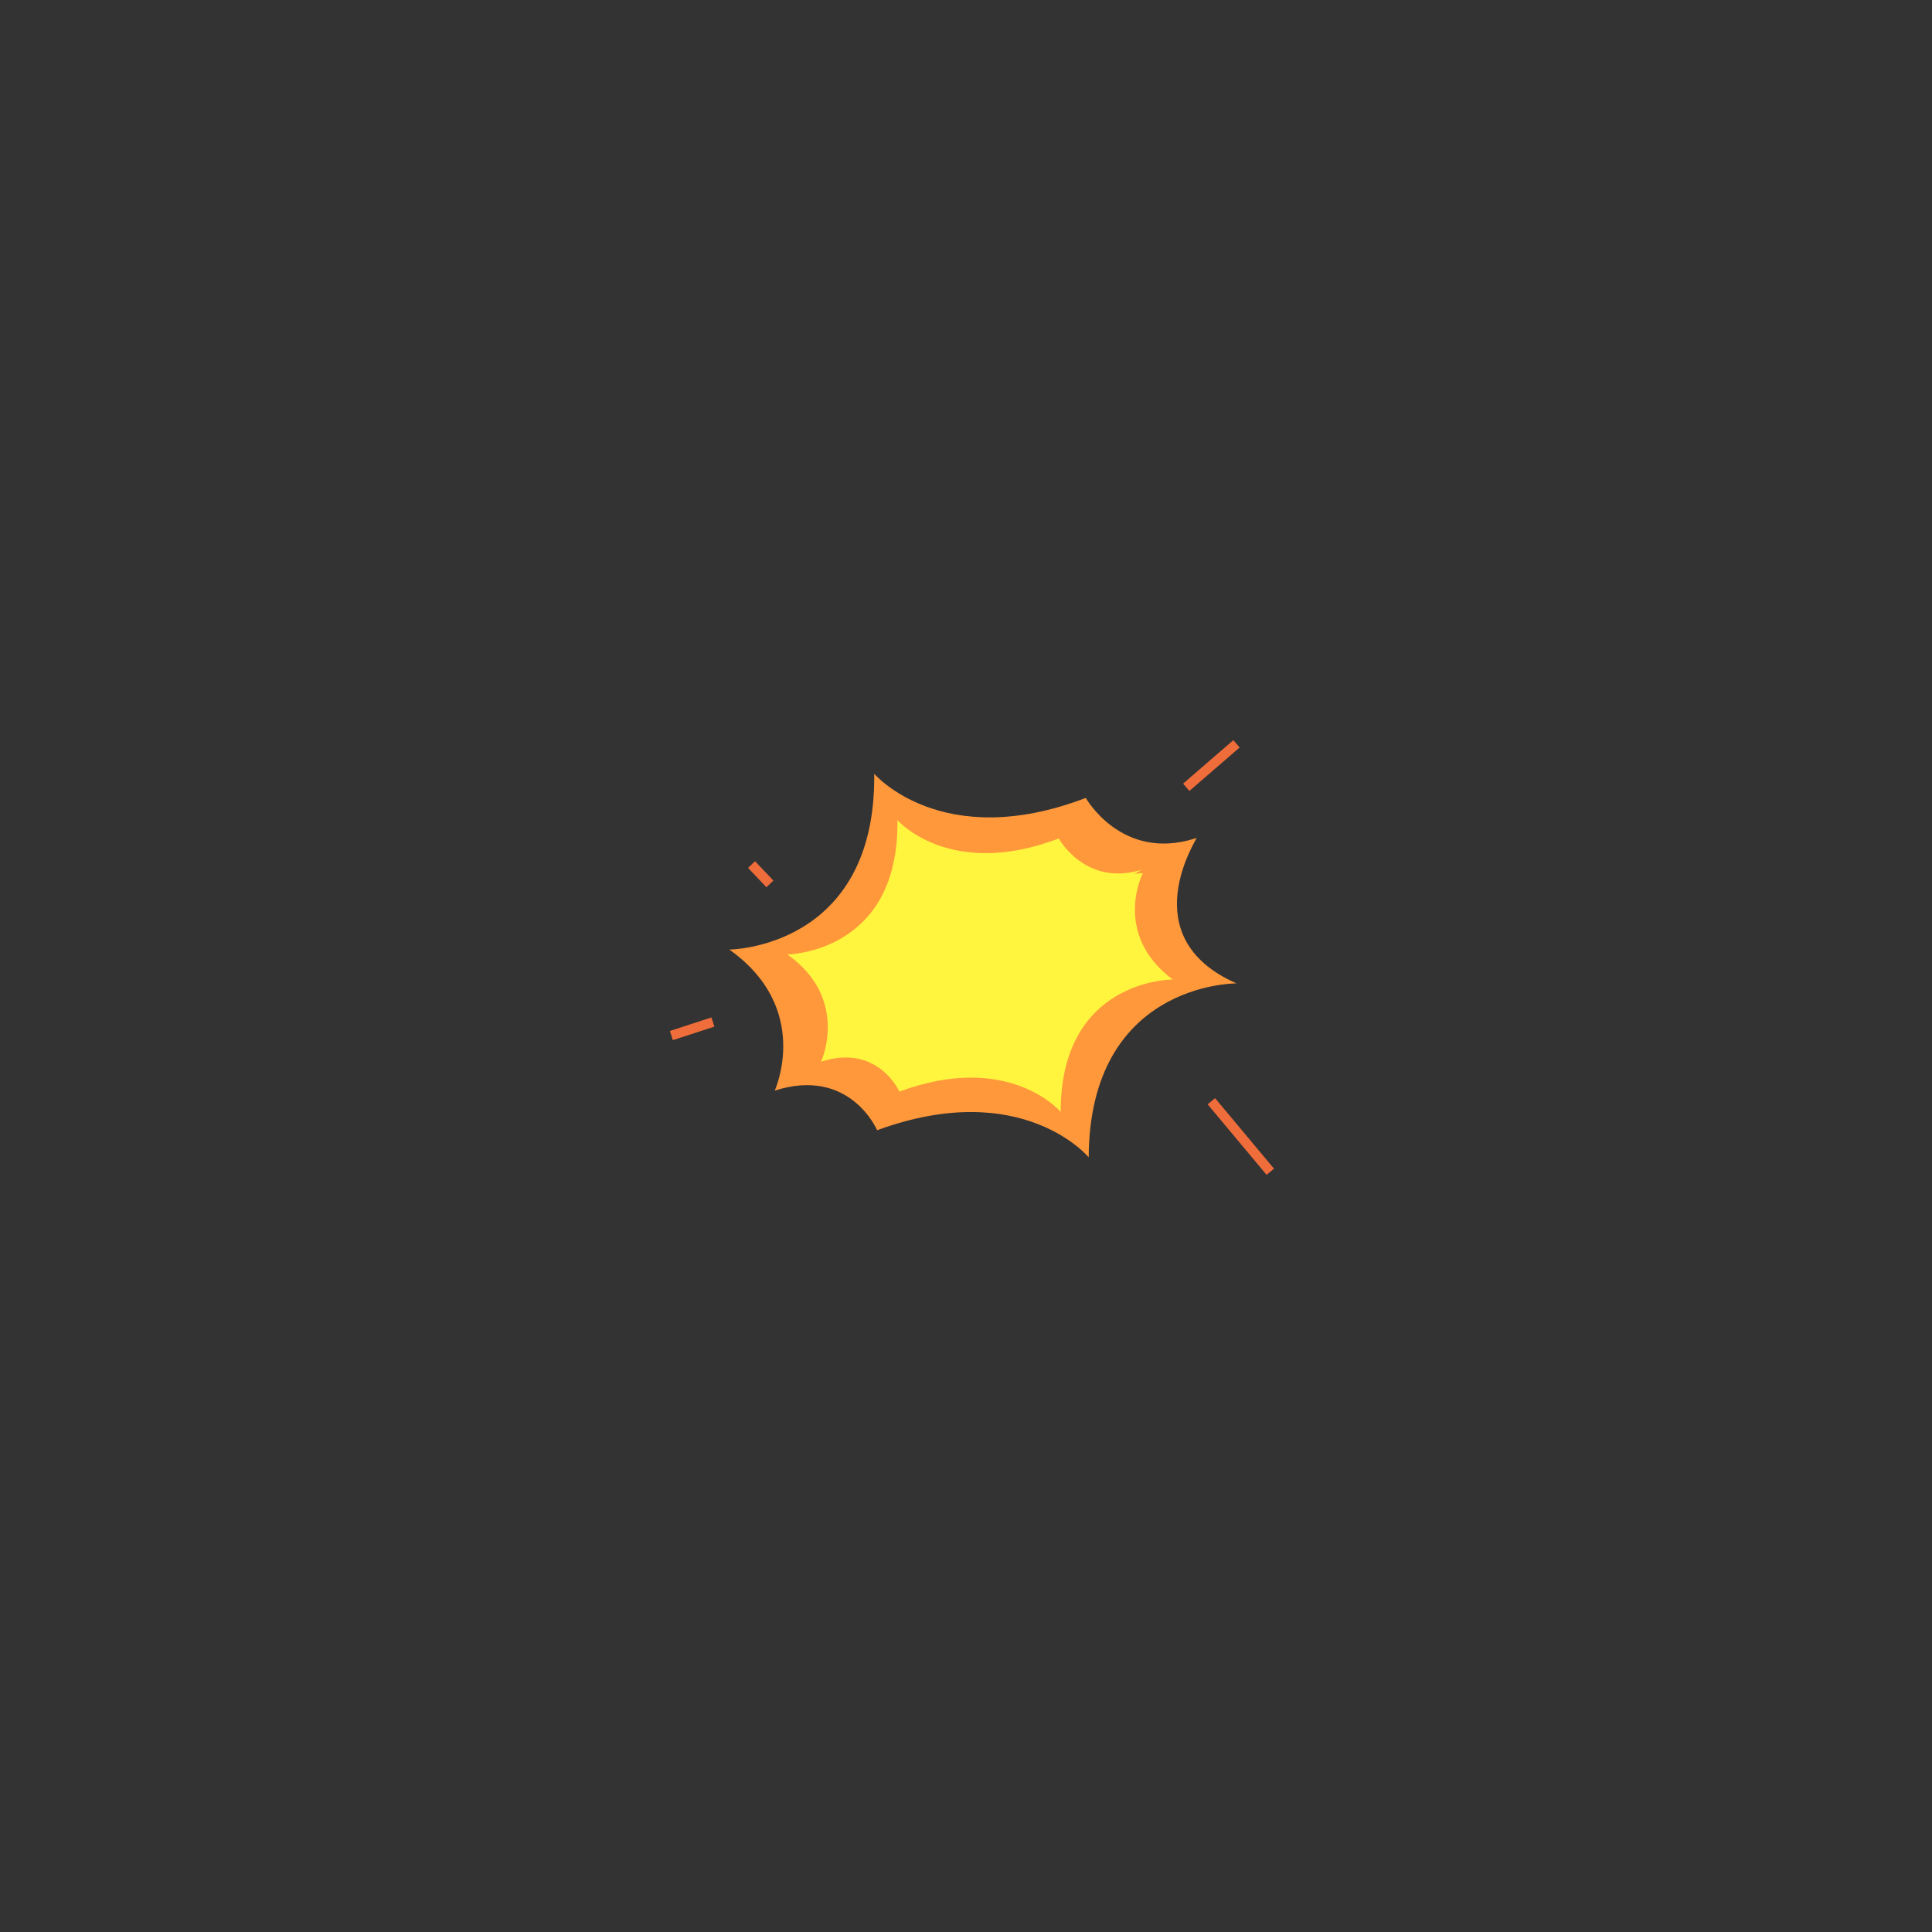 <?xml version="1.0" encoding="utf-8"?>
<!-- Generator: Adobe Illustrator 18.1.1, SVG Export Plug-In . SVG Version: 6.00 Build 0)  -->
<!DOCTYPE svg PUBLIC "-//W3C//DTD SVG 1.1//EN" "http://www.w3.org/Graphics/SVG/1.1/DTD/svg11.dtd">
<svg version="1.1" xmlns="http://www.w3.org/2000/svg" xmlns:xlink="http://www.w3.org/1999/xlink" x="0px" y="0px" width="200px"
	 height="200px" viewBox="0 0 200 200" enable-background="new 0 0 200 200" xml:space="preserve">
	<rect x="0" y="0" width="200" height="200" fill="#333333" stroke="none"/>
	<g>
		<g>
			<path fill="#FF983B" d="M128,101.8c-0.4,0-15.2,0.1-15.3,18c0,0-6.9-8.3-21.9-2.8c0,0-2.8-6.6-10.6-4.1c0,0,3.9-8.5-4.7-14.6
				c0,0,15.2-0.1,15-18.2c0,0,7,8.2,21.9,2.5c0,0,3.7,6.6,11.3,4.2c0.1,0,0.1,0,0.2-0.1C124,86.7,117.1,97,128,101.8z"/>
			<path fill="#FFF53E" d="M121.4,101.4c-0.3,0-11.6,0.1-11.6,13.7c0,0-5.3-6.3-16.7-2.1c0,0-2.2-5-8.1-3.1c0,0,3-6.5-3.5-11.1
				c0,0,11.6-0.1,11.4-13.9c0,0,5.4,6.2,16.7,1.9c0,0,2.8,5.1,8.7,3.2c-0.1,0-0.4,0.2-0.9,0.5c0.3-0.1,0.6-0.1,0.9-0.1
				C118.4,90.2,115,96.6,121.4,101.4z"/>
		</g>
		<line fill="none" stroke="#EF6D3A" stroke-miterlimit="10" x1="122.8" y1="81.5" x2="128" y2="77"/>
		<line fill="none" stroke="#EF6D3A" stroke-miterlimit="10" x1="125.4" y1="114" x2="131.5" y2="121.3"/>
		<line fill="none" stroke="#EF6D3A" stroke-miterlimit="10" x1="79.7" y1="91.5" x2="77.8" y2="89.5"/>
		<line fill="none" stroke="#EF6D3A" stroke-miterlimit="10" x1="73.8" y1="105.8" x2="69.5" y2="107.2"/>
	</g>
</svg>
